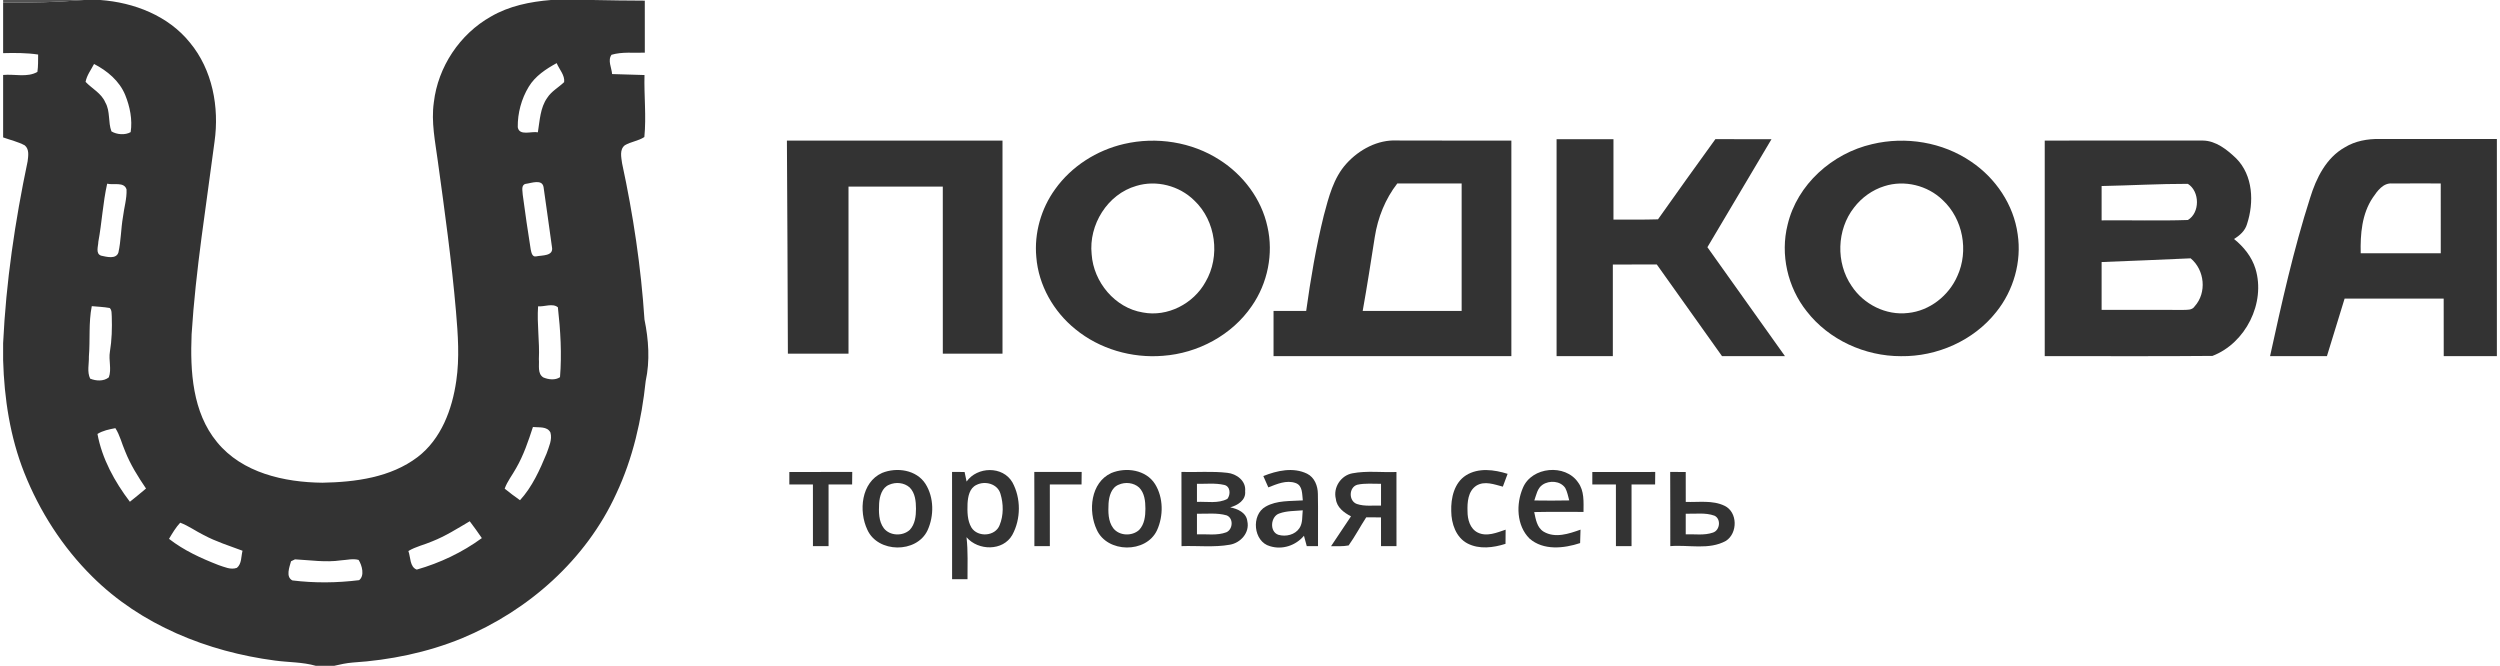 <svg width="199px" height="53px" viewBox="0 0 1000 267" version="1.1" xmlns="http://www.w3.org/2000/svg">
<g id="#282828cc">
<path fill="#282828" opacity="0.80" d=" M 0.00 0.00 L 32.46 0.00 C 21.66 0.90 10.83 1.17 0.00 1.01 L 0.00 0.00 Z" />
</g>
<g id="#333333ff">
<path fill="#333333" opacity="1.00" d=" M 32.46 0.00 L 38.95 0.00 C 52.46 0.98 66.24 6.30 74.90 17.08 C 83.96 28.00 86.72 42.97 84.78 56.77 C 81.45 82.49 77.22 108.13 75.58 134.04 C 74.98 148.88 75.89 165.31 85.77 177.28 C 95.88 189.67 112.77 193.41 128.03 193.57 C 141.25 193.33 155.41 191.49 166.24 183.26 C 175.68 176.03 180.07 164.17 181.71 152.75 C 183.07 143.52 182.39 134.16 181.60 124.91 C 179.86 104.71 177.07 84.62 174.30 64.53 C 173.26 56.77 171.60 48.93 172.71 41.07 C 174.37 26.83 183.11 13.66 195.61 6.64 C 202.90 2.38 211.35 0.68 219.68 0.00 L 236.41 0.00 C 243.38 0.19 250.35 0.19 257.31 0.26 C 257.31 7.21 257.31 14.17 257.32 21.12 C 252.88 21.30 248.29 20.69 243.98 21.96 C 242.32 24.21 244.03 27.19 244.20 29.70 C 248.53 29.85 252.86 29.97 257.19 30.09 C 256.97 38.37 257.96 46.70 257.13 54.95 C 254.74 56.53 251.77 56.80 249.32 58.24 C 247.10 59.95 247.89 63.09 248.20 65.47 C 252.65 86.11 255.80 107.05 257.18 128.12 C 258.85 136.19 259.43 144.71 257.67 152.80 C 256.04 168.33 252.54 183.78 245.87 197.96 C 233.79 224.42 210.62 244.90 183.95 255.97 C 170.05 261.66 155.14 264.72 140.17 265.68 C 137.64 265.89 135.17 266.42 132.71 267.00 L 125.42 267.00 C 120.07 265.46 114.45 265.63 108.98 264.88 C 81.98 261.33 55.23 250.63 35.73 231.20 C 23.84 219.43 14.62 205.05 8.46 189.53 C 2.79 175.21 0.44 159.80 0.00 144.46 L 0.00 137.62 C 1.16 113.10 4.77 88.72 9.82 64.71 C 10.08 62.57 10.57 59.85 8.67 58.29 C 5.95 56.82 2.89 56.15 0.00 55.10 L 0.00 30.06 C 4.51 29.61 9.67 31.18 13.74 28.84 C 14.09 26.54 14.00 24.19 14.04 21.87 C 9.39 21.17 4.69 21.20 0.00 21.31 L 0.00 1.01 C 10.83 1.17 21.66 0.90 32.46 0.00 M 36.46 25.65 C 35.26 28.00 33.55 30.19 33.06 32.83 C 35.69 35.59 39.42 37.39 40.97 41.07 C 43.04 44.63 42.02 49.00 43.44 52.69 C 45.61 54.00 48.96 54.25 51.14 52.98 C 51.91 47.98 50.84 42.74 48.95 38.08 C 46.63 32.44 41.76 28.39 36.46 25.65 M 210.77 34.79 C 207.84 39.62 206.29 45.36 206.37 51.00 C 206.96 54.64 211.87 52.54 214.43 53.06 C 215.21 48.36 215.34 43.25 218.19 39.23 C 219.89 36.57 222.75 35.07 224.97 32.93 C 225.33 30.18 222.98 27.78 221.97 25.31 C 217.66 27.68 213.37 30.49 210.77 34.79 M 209.48 73.74 C 207.57 74.25 208.35 76.66 208.36 78.07 C 209.33 85.40 210.40 92.71 211.56 100.00 C 211.81 101.14 212.10 103.16 213.74 102.81 C 216.14 102.31 220.84 102.77 220.08 99.05 C 218.94 91.06 217.89 83.05 216.72 75.06 C 216.16 71.65 211.80 73.47 209.48 73.74 M 41.72 73.66 C 40.00 81.33 39.61 89.22 38.18 96.94 C 38.15 98.75 36.94 101.75 39.33 102.53 C 41.49 102.99 45.31 104.06 46.23 101.25 C 47.28 96.56 47.23 91.70 48.06 86.97 C 48.49 83.30 49.65 79.68 49.49 75.97 C 48.56 72.78 44.22 74.31 41.72 73.66 M 35.55 122.77 C 34.22 129.43 34.94 136.26 34.39 143.00 C 34.48 145.92 33.58 149.12 34.91 151.84 C 37.24 152.79 40.34 152.99 42.39 151.31 C 43.58 148.04 42.23 144.43 42.82 141.03 C 43.59 136.36 43.72 131.63 43.56 126.91 C 43.46 125.76 43.66 124.40 42.75 123.51 C 40.37 123.07 37.95 123.00 35.55 122.77 M 214.52 122.84 C 214.02 129.91 215.18 136.96 214.84 144.03 C 215.07 146.45 214.16 149.86 216.64 151.36 C 218.69 152.22 221.36 152.56 223.31 151.25 C 224.07 141.95 223.50 132.49 222.46 123.23 C 220.35 121.48 217.06 123.06 214.52 122.84 M 212.45 171.23 C 210.61 176.87 208.71 182.54 205.73 187.70 C 204.22 190.47 202.19 192.96 201.12 195.95 C 203.09 197.59 205.18 199.09 207.27 200.59 C 212.17 195.22 215.20 188.46 217.95 181.81 C 218.85 179.15 220.28 176.29 219.47 173.44 C 218.16 170.85 214.82 171.51 212.45 171.23 M 37.83 174.01 C 39.65 183.96 44.74 193.20 50.83 201.21 C 53.02 199.48 55.17 197.70 57.30 195.90 C 54.08 191.16 51.02 186.27 48.91 180.92 C 47.57 177.86 46.84 174.52 45.01 171.69 C 42.54 172.16 39.99 172.67 37.83 174.01 M 66.52 216.08 C 72.45 220.71 79.37 223.87 86.34 226.58 C 88.68 227.34 91.27 228.62 93.75 227.70 C 95.73 226.06 95.40 223.12 96.00 220.85 C 90.75 218.88 85.37 217.20 80.41 214.55 C 77.24 212.98 74.34 210.85 71.01 209.60 C 69.21 211.53 67.86 213.83 66.52 216.08 M 172.08 217.08 C 168.93 218.46 165.48 219.16 162.51 220.96 C 163.41 223.39 163.04 227.39 165.87 228.41 C 175.19 225.75 184.13 221.51 191.97 215.78 C 190.39 213.50 188.80 211.22 187.11 209.03 C 182.21 211.91 177.39 214.99 172.08 217.08 M 135.48 224.70 C 129.33 225.60 123.17 224.61 117.04 224.30 C 116.64 224.49 115.84 224.88 115.45 225.07 C 114.83 227.37 113.22 231.35 116.00 232.75 C 124.86 233.85 133.89 233.75 142.75 232.65 C 145.05 230.91 143.93 226.70 142.55 224.53 C 140.24 223.89 137.82 224.57 135.48 224.70 Z" />
<path fill="#333333" opacity="1.00" d=" M 314.30 56.38 C 343.12 56.37 371.93 56.38 400.75 56.37 C 400.76 84.85 400.75 113.33 400.75 141.81 C 392.77 141.82 384.79 141.81 376.82 141.81 C 376.81 119.48 376.82 97.15 376.81 74.82 C 364.21 74.81 351.60 74.81 339.00 74.82 C 339.00 97.15 339.00 119.48 339.00 141.82 C 330.89 141.81 322.79 141.82 314.69 141.81 C 314.59 113.33 314.48 84.85 314.30 56.38 Z" />
<path fill="#333333" opacity="1.00" d=" M 538.66 65.62 C 543.77 59.97 551.24 55.94 559.01 56.34 C 574.27 56.41 589.54 56.36 604.81 56.37 C 604.82 85.19 604.81 114.00 604.81 142.81 C 573.02 142.82 541.23 142.81 509.44 142.82 C 509.43 136.77 509.43 130.73 509.44 124.69 C 513.80 124.69 518.16 124.68 522.53 124.69 C 524.31 111.83 526.49 99.00 529.60 86.39 C 531.55 79.10 533.45 71.36 538.66 65.62 M 550.04 95.03 C 548.48 104.93 546.96 114.83 545.19 124.68 C 558.42 124.69 571.64 124.68 584.87 124.69 C 584.88 107.65 584.87 90.61 584.87 73.56 C 576.27 73.56 567.67 73.57 559.07 73.56 C 554.24 79.78 551.25 87.28 550.04 95.03 Z" />
<path fill="#333333" opacity="1.00" d=" M 622.94 55.81 C 630.54 55.81 638.15 55.81 645.75 55.81 C 645.75 66.56 645.75 77.31 645.75 88.06 C 651.70 88.04 657.66 88.14 663.61 87.95 C 671.19 77.17 678.92 66.49 686.63 55.79 C 694.12 55.84 701.62 55.80 709.12 55.82 C 700.56 70.26 691.98 84.69 683.42 99.13 C 693.78 113.69 704.16 128.24 714.52 142.81 C 706.11 142.82 697.69 142.81 689.28 142.81 C 680.57 130.56 671.85 118.31 663.13 106.06 C 657.25 106.06 651.37 106.06 645.50 106.07 C 645.50 118.31 645.50 130.56 645.50 142.81 C 637.98 142.81 630.46 142.81 622.94 142.81 C 622.94 113.81 622.94 84.81 622.94 55.81 Z" />
<path fill="#333333" opacity="1.00" d=" M 818.69 56.37 C 839.82 56.37 860.94 56.38 882.07 56.36 C 887.34 56.42 891.81 60.02 895.45 63.50 C 902.27 70.34 902.67 81.16 899.80 89.88 C 899.02 92.56 896.90 94.44 894.59 95.83 C 898.46 98.95 901.73 102.97 903.20 107.78 C 907.37 121.51 899.21 137.64 885.94 142.72 C 863.53 142.95 841.10 142.75 818.69 142.81 C 818.69 114.00 818.68 85.19 818.69 56.37 M 841.50 74.60 C 841.49 79.19 841.50 83.78 841.50 88.37 C 853.02 88.25 864.57 88.61 876.08 88.22 C 880.97 85.37 880.93 76.75 876.08 73.72 C 864.56 73.70 853.03 74.37 841.50 74.60 M 841.50 105.08 C 841.50 111.47 841.49 117.86 841.50 124.25 C 852.35 124.26 863.19 124.22 874.04 124.28 C 875.68 124.21 877.75 124.49 878.80 122.86 C 883.77 117.38 882.84 108.27 877.21 103.59 C 865.31 104.18 853.40 104.57 841.50 105.08 Z" />
<path fill="#333333" opacity="1.00" d=" M 939.03 59.08 C 943.20 56.52 948.15 55.65 952.99 55.73 C 968.66 55.77 984.33 55.74 1000.00 55.75 L 1000.00 142.81 C 992.89 142.81 985.79 142.81 978.69 142.81 C 978.68 135.12 978.69 127.44 978.67 119.75 C 965.43 119.76 952.19 119.75 938.94 119.75 C 936.57 127.44 934.22 135.13 931.85 142.82 C 924.25 142.81 916.65 142.81 909.05 142.81 C 913.72 121.49 918.45 100.12 925.12 79.32 C 927.56 71.42 931.53 63.29 939.03 59.08 M 950.24 79.26 C 945.85 85.77 945.21 93.92 945.40 101.55 C 956.10 101.57 966.80 101.56 977.50 101.56 C 977.49 92.23 977.50 82.90 977.49 73.56 C 971.00 73.60 964.51 73.50 958.03 73.57 C 954.36 73.28 952.05 76.60 950.24 79.26 Z" />
<path fill="#333333" opacity="1.00" d=" M 449.52 57.72 C 462.46 54.72 476.63 56.89 487.83 64.13 C 497.30 70.16 504.60 79.83 506.99 90.88 C 509.49 101.76 507.08 113.59 500.71 122.73 C 492.73 134.40 479.10 141.67 465.08 142.68 C 452.60 143.70 439.68 139.97 429.96 131.99 C 421.22 124.94 415.20 114.38 414.31 103.11 C 413.42 93.51 416.21 83.68 421.85 75.88 C 428.41 66.67 438.55 60.25 449.52 57.72 M 454.40 74.55 C 442.85 77.85 435.25 90.17 436.50 101.96 C 437.25 113.10 445.84 123.49 457.03 125.30 C 466.92 127.21 477.33 121.80 482.14 113.09 C 488.20 102.82 486.36 88.57 477.63 80.37 C 471.65 74.47 462.46 72.08 454.40 74.55 Z" />
<path fill="#333333" opacity="1.00" d=" M 749.48 57.80 C 762.92 54.58 777.73 56.98 789.19 64.83 C 799.01 71.43 806.23 82.10 807.84 93.91 C 809.50 104.93 806.20 116.49 799.22 125.14 C 790.17 136.59 775.53 143.03 761.03 142.83 C 746.60 142.85 732.13 136.29 723.24 124.83 C 715.58 115.21 712.58 102.04 715.59 90.09 C 719.42 73.93 733.53 61.46 749.48 57.80 M 754.38 74.65 C 749.56 76.15 745.28 79.23 742.22 83.23 C 735.26 92.08 734.87 105.38 741.24 114.66 C 746.06 122.03 755.05 126.58 763.88 125.51 C 772.55 124.65 780.23 118.58 783.67 110.66 C 788.27 100.60 785.92 87.78 777.77 80.22 C 771.72 74.34 762.44 72.05 754.38 74.65 Z" />
<path fill="#333333" opacity="1.00" d=" M 315.27 189.27 C 323.68 189.26 332.09 189.28 340.50 189.25 C 340.48 190.92 340.46 192.59 340.45 194.27 C 337.30 194.26 334.15 194.26 331.00 194.26 C 330.99 202.51 331.00 210.75 331.00 219.00 C 328.91 219.00 326.82 219.00 324.74 219.00 C 324.73 210.75 324.74 202.51 324.73 194.27 C 321.58 194.26 318.42 194.26 315.27 194.27 C 315.26 192.60 315.26 190.94 315.27 189.27 Z" />
<path fill="#333333" opacity="1.00" d=" M 352.46 189.65 C 358.36 187.25 366.27 188.38 369.89 194.07 C 373.32 199.53 373.34 206.89 370.69 212.67 C 366.31 221.97 350.76 221.78 346.56 212.44 C 343.00 204.94 344.08 193.42 352.46 189.65 M 355.31 194.38 C 352.40 195.55 351.48 198.98 351.28 201.83 C 351.12 205.22 351.03 209.00 353.18 211.85 C 355.62 214.93 360.70 215.09 363.55 212.50 C 365.69 210.25 366.06 206.96 366.06 204.00 C 366.05 201.02 365.74 197.69 363.52 195.47 C 361.33 193.51 357.95 193.20 355.31 194.38 Z" />
<path fill="#333333" opacity="1.00" d=" M 380.52 189.24 C 382.19 189.25 383.87 189.26 385.55 189.27 C 385.81 190.54 386.08 191.82 386.35 193.10 C 390.62 187.05 400.86 186.78 404.71 193.40 C 408.20 199.75 408.17 208.14 404.68 214.50 C 400.96 221.09 390.98 220.89 386.32 215.42 C 386.97 221.01 386.69 226.65 386.72 232.27 C 384.66 232.26 382.59 232.26 380.54 232.27 C 380.52 217.92 380.56 203.58 380.52 189.24 M 390.32 194.45 C 387.50 195.74 386.89 199.17 386.73 201.94 C 386.63 205.17 386.60 208.68 388.30 211.55 C 390.82 215.58 397.90 215.12 399.60 210.57 C 401.22 206.65 401.16 202.05 399.94 198.04 C 398.82 194.03 393.79 192.68 390.32 194.45 Z" />
<path fill="#333333" opacity="1.00" d=" M 413.50 189.26 C 419.84 189.27 426.17 189.27 432.50 189.25 C 432.48 190.92 432.46 192.60 432.45 194.27 C 428.21 194.26 423.97 194.26 419.73 194.27 C 419.73 202.51 419.73 210.75 419.74 219.00 C 417.67 219.00 415.60 219.00 413.54 219.00 C 413.52 209.09 413.57 199.17 413.50 189.26 Z" />
<path fill="#333333" opacity="1.00" d=" M 444.39 189.68 C 450.32 187.23 458.30 188.37 461.92 194.11 C 465.31 199.56 465.34 206.90 462.70 212.66 C 458.33 221.98 442.74 221.79 438.55 212.42 C 435.02 204.93 436.07 193.49 444.39 189.68 M 447.33 194.37 C 444.40 195.54 443.48 198.98 443.28 201.84 C 443.12 205.22 443.03 208.99 445.18 211.83 C 447.60 214.93 452.69 215.10 455.54 212.51 C 457.71 210.25 458.06 206.93 458.06 203.95 C 458.05 201.00 457.73 197.71 455.54 195.50 C 453.36 193.52 449.97 193.19 447.33 194.37 Z" />
<path fill="#333333" opacity="1.00" d=" M 472.51 189.25 C 478.63 189.43 484.78 188.89 490.88 189.60 C 494.60 189.96 498.50 192.85 498.05 196.97 C 498.45 200.57 495.05 202.63 492.06 203.45 C 495.04 204.04 498.55 205.56 498.93 209.01 C 499.95 213.57 496.26 217.69 491.93 218.43 C 485.53 219.57 478.99 218.77 472.54 219.00 C 472.52 209.08 472.56 199.17 472.51 189.25 M 478.73 194.01 C 478.73 196.42 478.73 198.84 478.73 201.26 C 482.78 201.07 487.20 202.03 490.93 200.05 C 492.32 198.31 492.15 194.94 489.59 194.44 C 486.03 193.63 482.34 194.08 478.73 194.01 M 478.73 206.01 C 478.73 208.76 478.73 211.50 478.73 214.26 C 482.64 214.12 486.75 214.85 490.49 213.46 C 493.19 212.30 493.46 207.76 490.62 206.66 C 486.76 205.56 482.68 206.09 478.73 206.01 Z" />
<path fill="#333333" opacity="1.00" d=" M 505.34 190.90 C 510.82 188.70 517.32 187.24 522.88 189.95 C 525.89 191.43 527.20 194.87 527.22 198.06 C 527.37 205.03 527.20 212.02 527.27 219.00 C 525.76 219.00 524.25 219.00 522.76 219.00 C 522.38 217.61 522.01 216.23 521.64 214.84 C 518.34 218.76 512.99 220.57 508.03 219.03 C 501.31 217.22 500.34 206.45 506.28 203.15 C 510.79 200.58 516.18 201.01 521.18 200.66 C 520.86 198.21 521.19 194.75 518.33 193.71 C 514.61 192.38 510.78 194.11 507.35 195.44 C 506.67 193.92 506.01 192.41 505.34 190.90 M 511.82 205.88 C 508.24 206.98 507.68 213.24 511.39 214.46 C 514.37 215.33 518.06 214.47 519.83 211.78 C 521.22 209.68 520.87 207.02 521.15 204.64 C 518.03 204.93 514.80 204.81 511.82 205.88 Z" />
<path fill="#333333" opacity="1.00" d=" M 541.04 189.80 C 546.85 188.69 552.84 189.51 558.73 189.27 C 558.73 199.18 558.73 209.09 558.74 219.00 C 556.66 219.00 554.59 219.00 552.54 219.00 C 552.53 215.16 552.53 211.31 552.53 207.47 C 550.54 207.47 548.57 207.46 546.60 207.46 C 544.18 211.17 542.12 215.12 539.55 218.72 C 537.22 219.18 534.84 218.99 532.49 219.04 C 535.15 215.04 537.82 211.04 540.50 207.05 C 537.70 205.58 534.81 203.49 534.43 200.09 C 533.26 195.52 536.43 190.66 541.04 189.80 M 542.90 202.11 C 545.99 203.14 549.33 202.64 552.54 202.75 C 552.53 199.83 552.53 196.92 552.54 194.01 C 549.36 194.05 546.11 193.68 542.99 194.39 C 539.58 195.42 539.50 200.96 542.90 202.11 Z" />
<path fill="#333333" opacity="1.00" d=" M 586.61 190.61 C 591.62 187.46 597.93 188.33 603.30 190.01 C 602.67 191.73 602.03 193.44 601.39 195.15 C 597.97 194.27 594.09 192.71 590.78 194.75 C 587.39 196.95 587.10 201.44 587.23 205.09 C 587.22 208.29 588.22 212.02 591.33 213.56 C 594.96 215.33 598.98 213.59 602.51 212.40 C 602.48 214.29 602.47 216.18 602.46 218.08 C 597.57 219.64 591.95 220.37 587.22 217.93 C 582.57 215.50 580.74 209.94 580.70 205.00 C 580.53 199.73 581.86 193.64 586.61 190.61 Z" />
<path fill="#333333" opacity="1.00" d=" M 609.44 195.62 C 612.99 187.12 626.42 185.89 631.56 193.44 C 634.11 196.85 633.75 201.27 633.74 205.28 C 627.15 205.28 620.56 205.20 613.97 205.34 C 614.58 208.18 615.04 211.56 617.77 213.21 C 622.38 215.93 627.90 214.04 632.54 212.39 C 632.47 214.18 632.43 215.98 632.38 217.78 C 625.84 219.93 617.66 220.83 612.08 215.96 C 606.85 210.74 606.64 202.10 609.44 195.62 M 617.35 194.36 C 615.21 195.76 614.82 198.46 614.01 200.69 C 618.68 200.76 623.35 200.77 628.02 200.67 C 627.54 198.99 627.25 197.22 626.41 195.67 C 624.45 192.80 620.09 192.54 617.35 194.36 Z" />
<path fill="#333333" opacity="1.00" d=" M 637.27 189.27 C 645.68 189.26 654.09 189.28 662.50 189.26 C 662.47 190.93 662.46 192.60 662.45 194.27 C 659.29 194.26 656.15 194.26 653.00 194.26 C 652.99 202.51 653.00 210.75 653.00 219.00 C 650.91 219.00 648.82 219.00 646.74 219.00 C 646.73 210.75 646.73 202.51 646.73 194.27 C 643.57 194.26 640.42 194.26 637.27 194.27 C 637.26 192.60 637.26 190.93 637.27 189.27 Z" />
<path fill="#333333" opacity="1.00" d=" M 668.50 189.25 C 670.57 189.26 672.65 189.27 674.73 189.27 C 674.73 193.27 674.73 197.27 674.74 201.27 C 679.91 201.46 685.46 200.49 690.30 202.82 C 695.59 205.34 695.63 213.80 690.86 216.88 C 684.09 220.65 675.91 218.38 668.54 219.00 C 668.51 209.08 668.57 199.17 668.50 189.25 M 674.73 206.00 C 674.73 208.75 674.73 211.51 674.73 214.26 C 678.36 214.14 682.17 214.79 685.67 213.56 C 688.47 212.64 688.99 208.09 686.25 206.79 C 682.57 205.45 678.55 206.14 674.73 206.00 Z" />
</g>
</svg>
